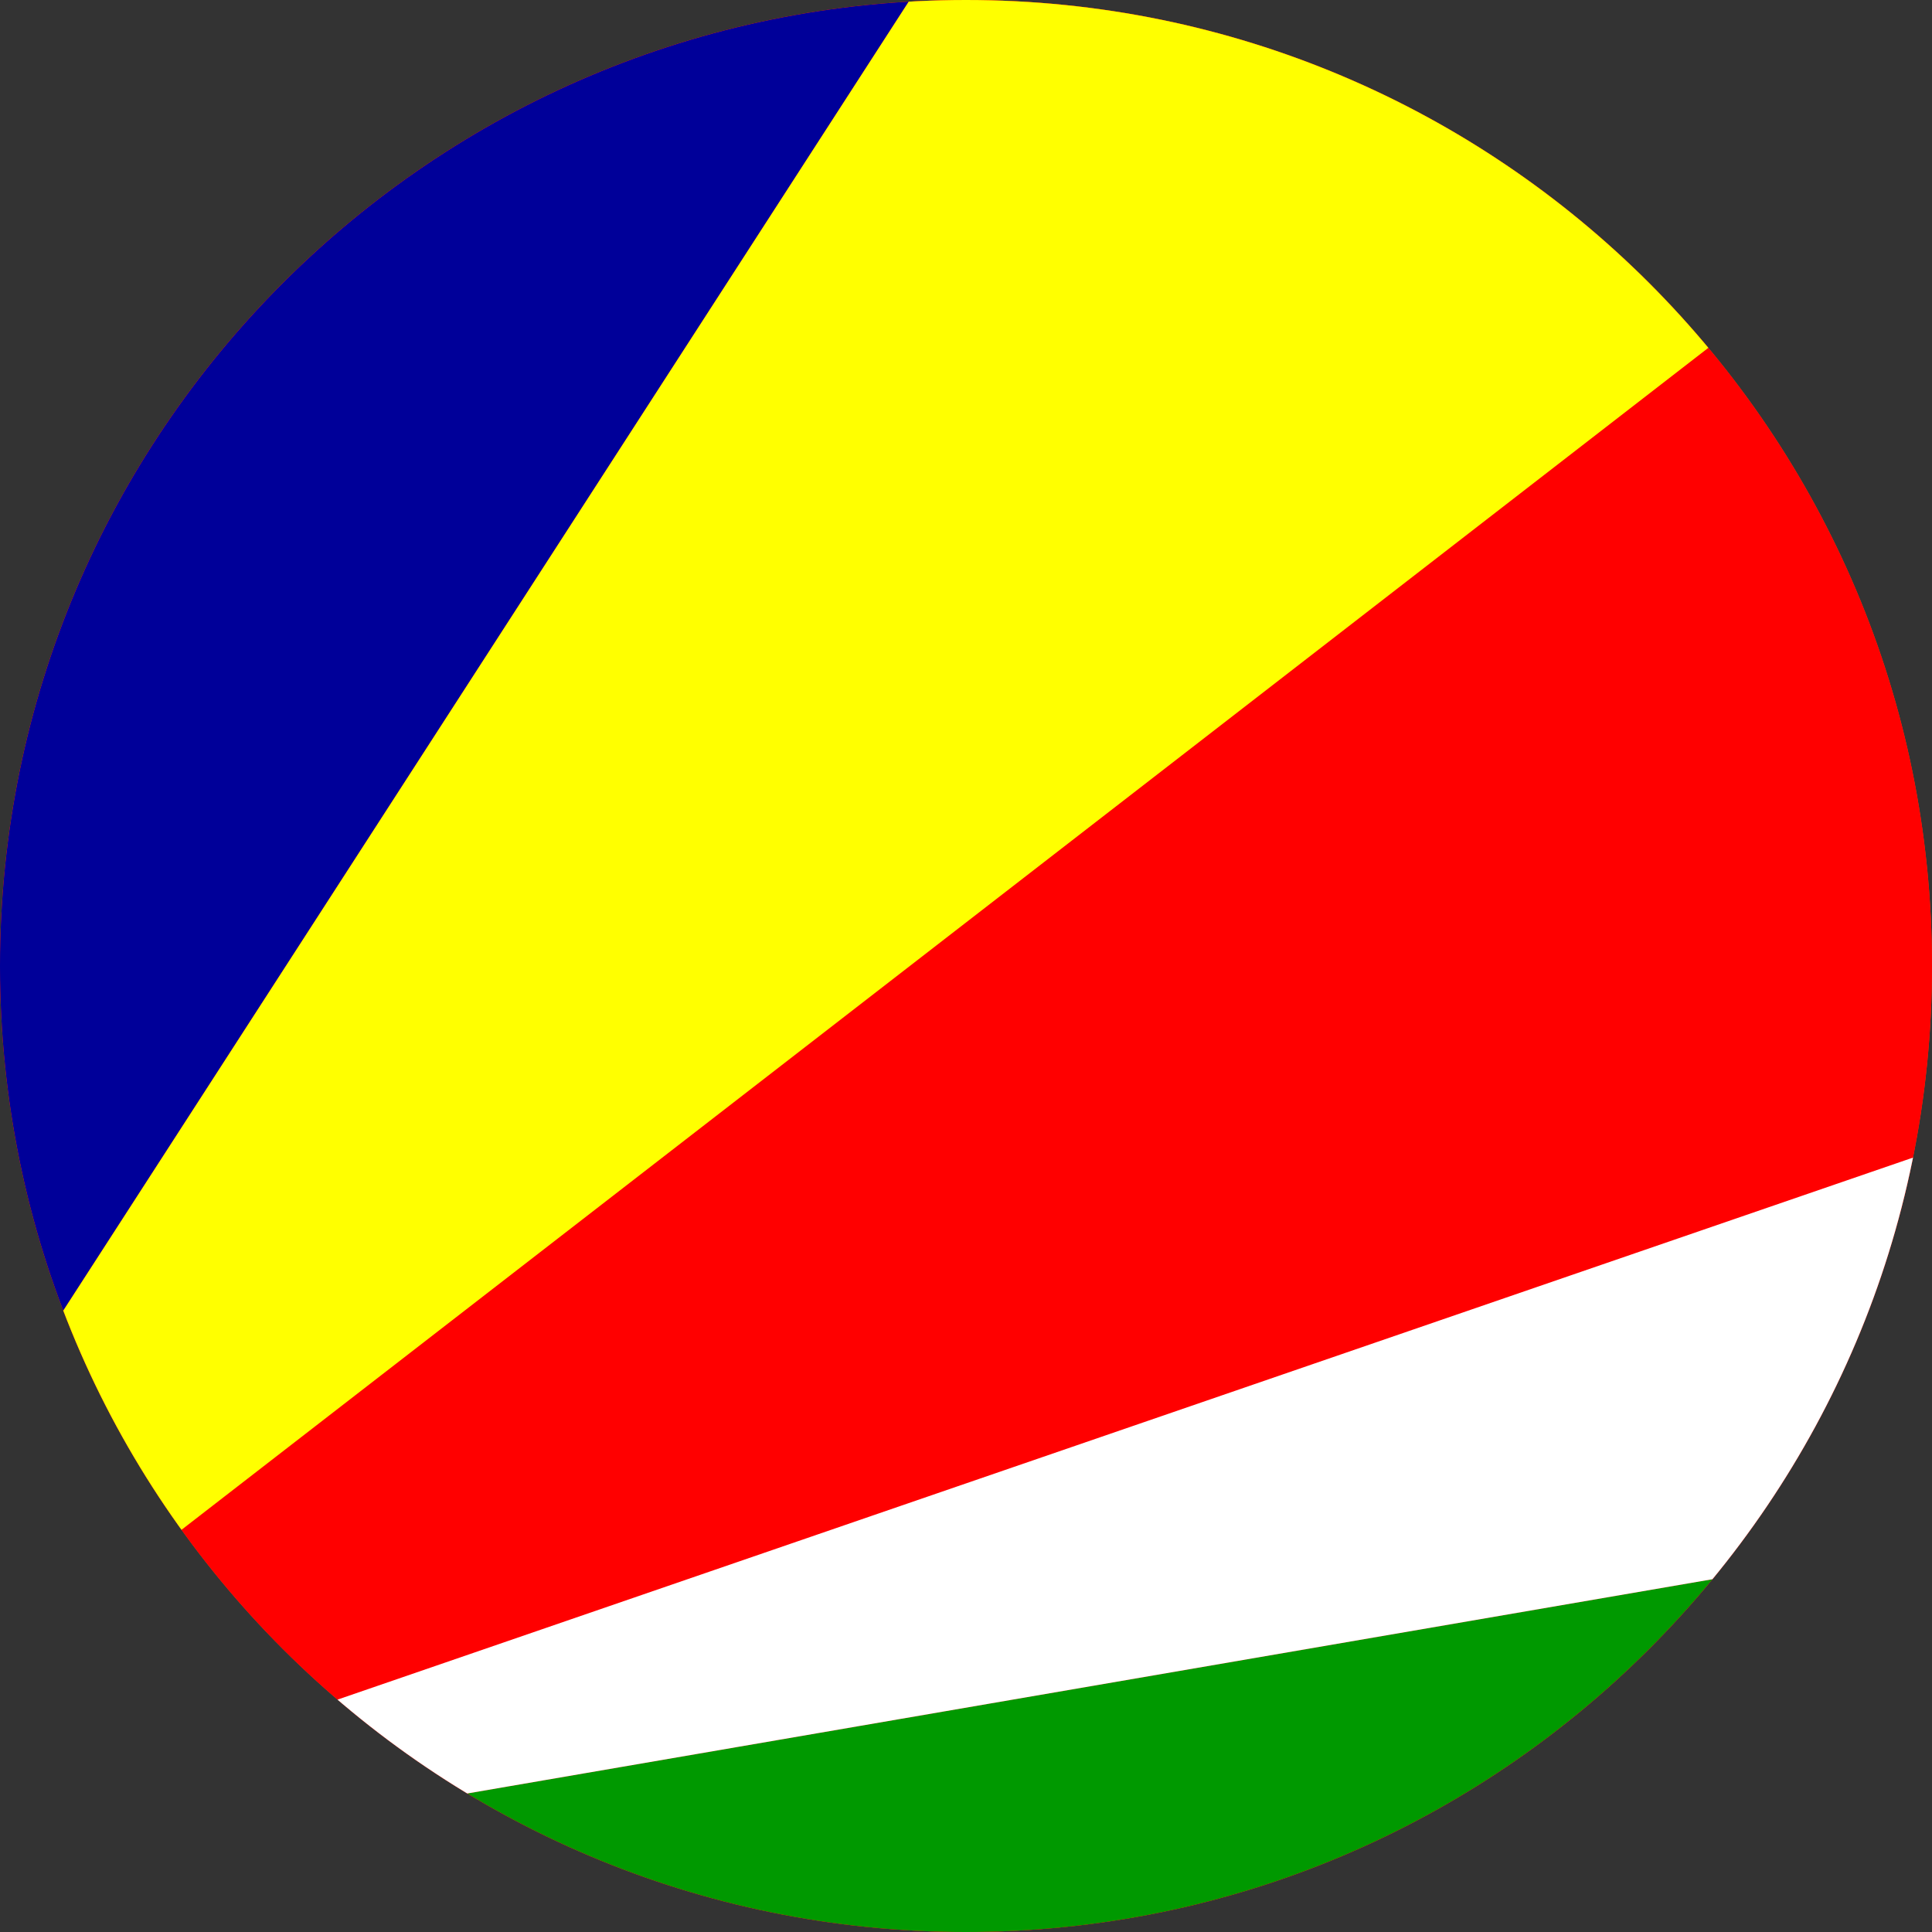 <svg width="40" height="40" viewBox="0 0 40 40" fill="none" xmlns="http://www.w3.org/2000/svg">
<rect x="0" y="0" width="40" height="40" fill="#333333" stroke="none"/>
<g clip-path="url(#clip0_769_22264)">
<path d="M0 20C0 8.954 8.954 0 20 0C31.046 0 40 8.954 40 20C40 31.046 31.046 40 20 40C8.954 40 0 31.046 0 20Z" fill="#E94E0F"/>
<g clip-path="url(#clip1_769_22264)">
<path fill-rule="evenodd" clip-rule="evenodd" d="M-7 0H70.508V40.001H-7V0Z" fill="#FF0000"/>
<path fill-rule="evenodd" clip-rule="evenodd" d="M-7 40.001L70.508 26.665V40.001H-7Z" fill="#009900"/>
<path fill-rule="evenodd" clip-rule="evenodd" d="M-7 40.001L70.508 13.336V26.665L-7 40.001Z" fill="white"/>
<path fill-rule="evenodd" clip-rule="evenodd" d="M-7 40.001V0H18.836L-7 40.001Z" fill="#000099"/>
<path fill-rule="evenodd" clip-rule="evenodd" d="M-7 40.001L18.836 0H44.672L-7 40.001Z" fill="#FFFF00"/>
</g>
</g>
<defs>
<clipPath id="clip0_769_22264">
<path d="M0 20C0 8.954 8.954 0 20 0C31.046 0 40 8.954 40 20C40 31.046 31.046 40 20 40C8.954 40 0 31.046 0 20Z" fill="white"/>
</clipPath>
<clipPath id="clip1_769_22264">
<rect width="53.333" height="40" fill="white" transform="translate(-7 0)"/>
</clipPath>
</defs>
</svg>
